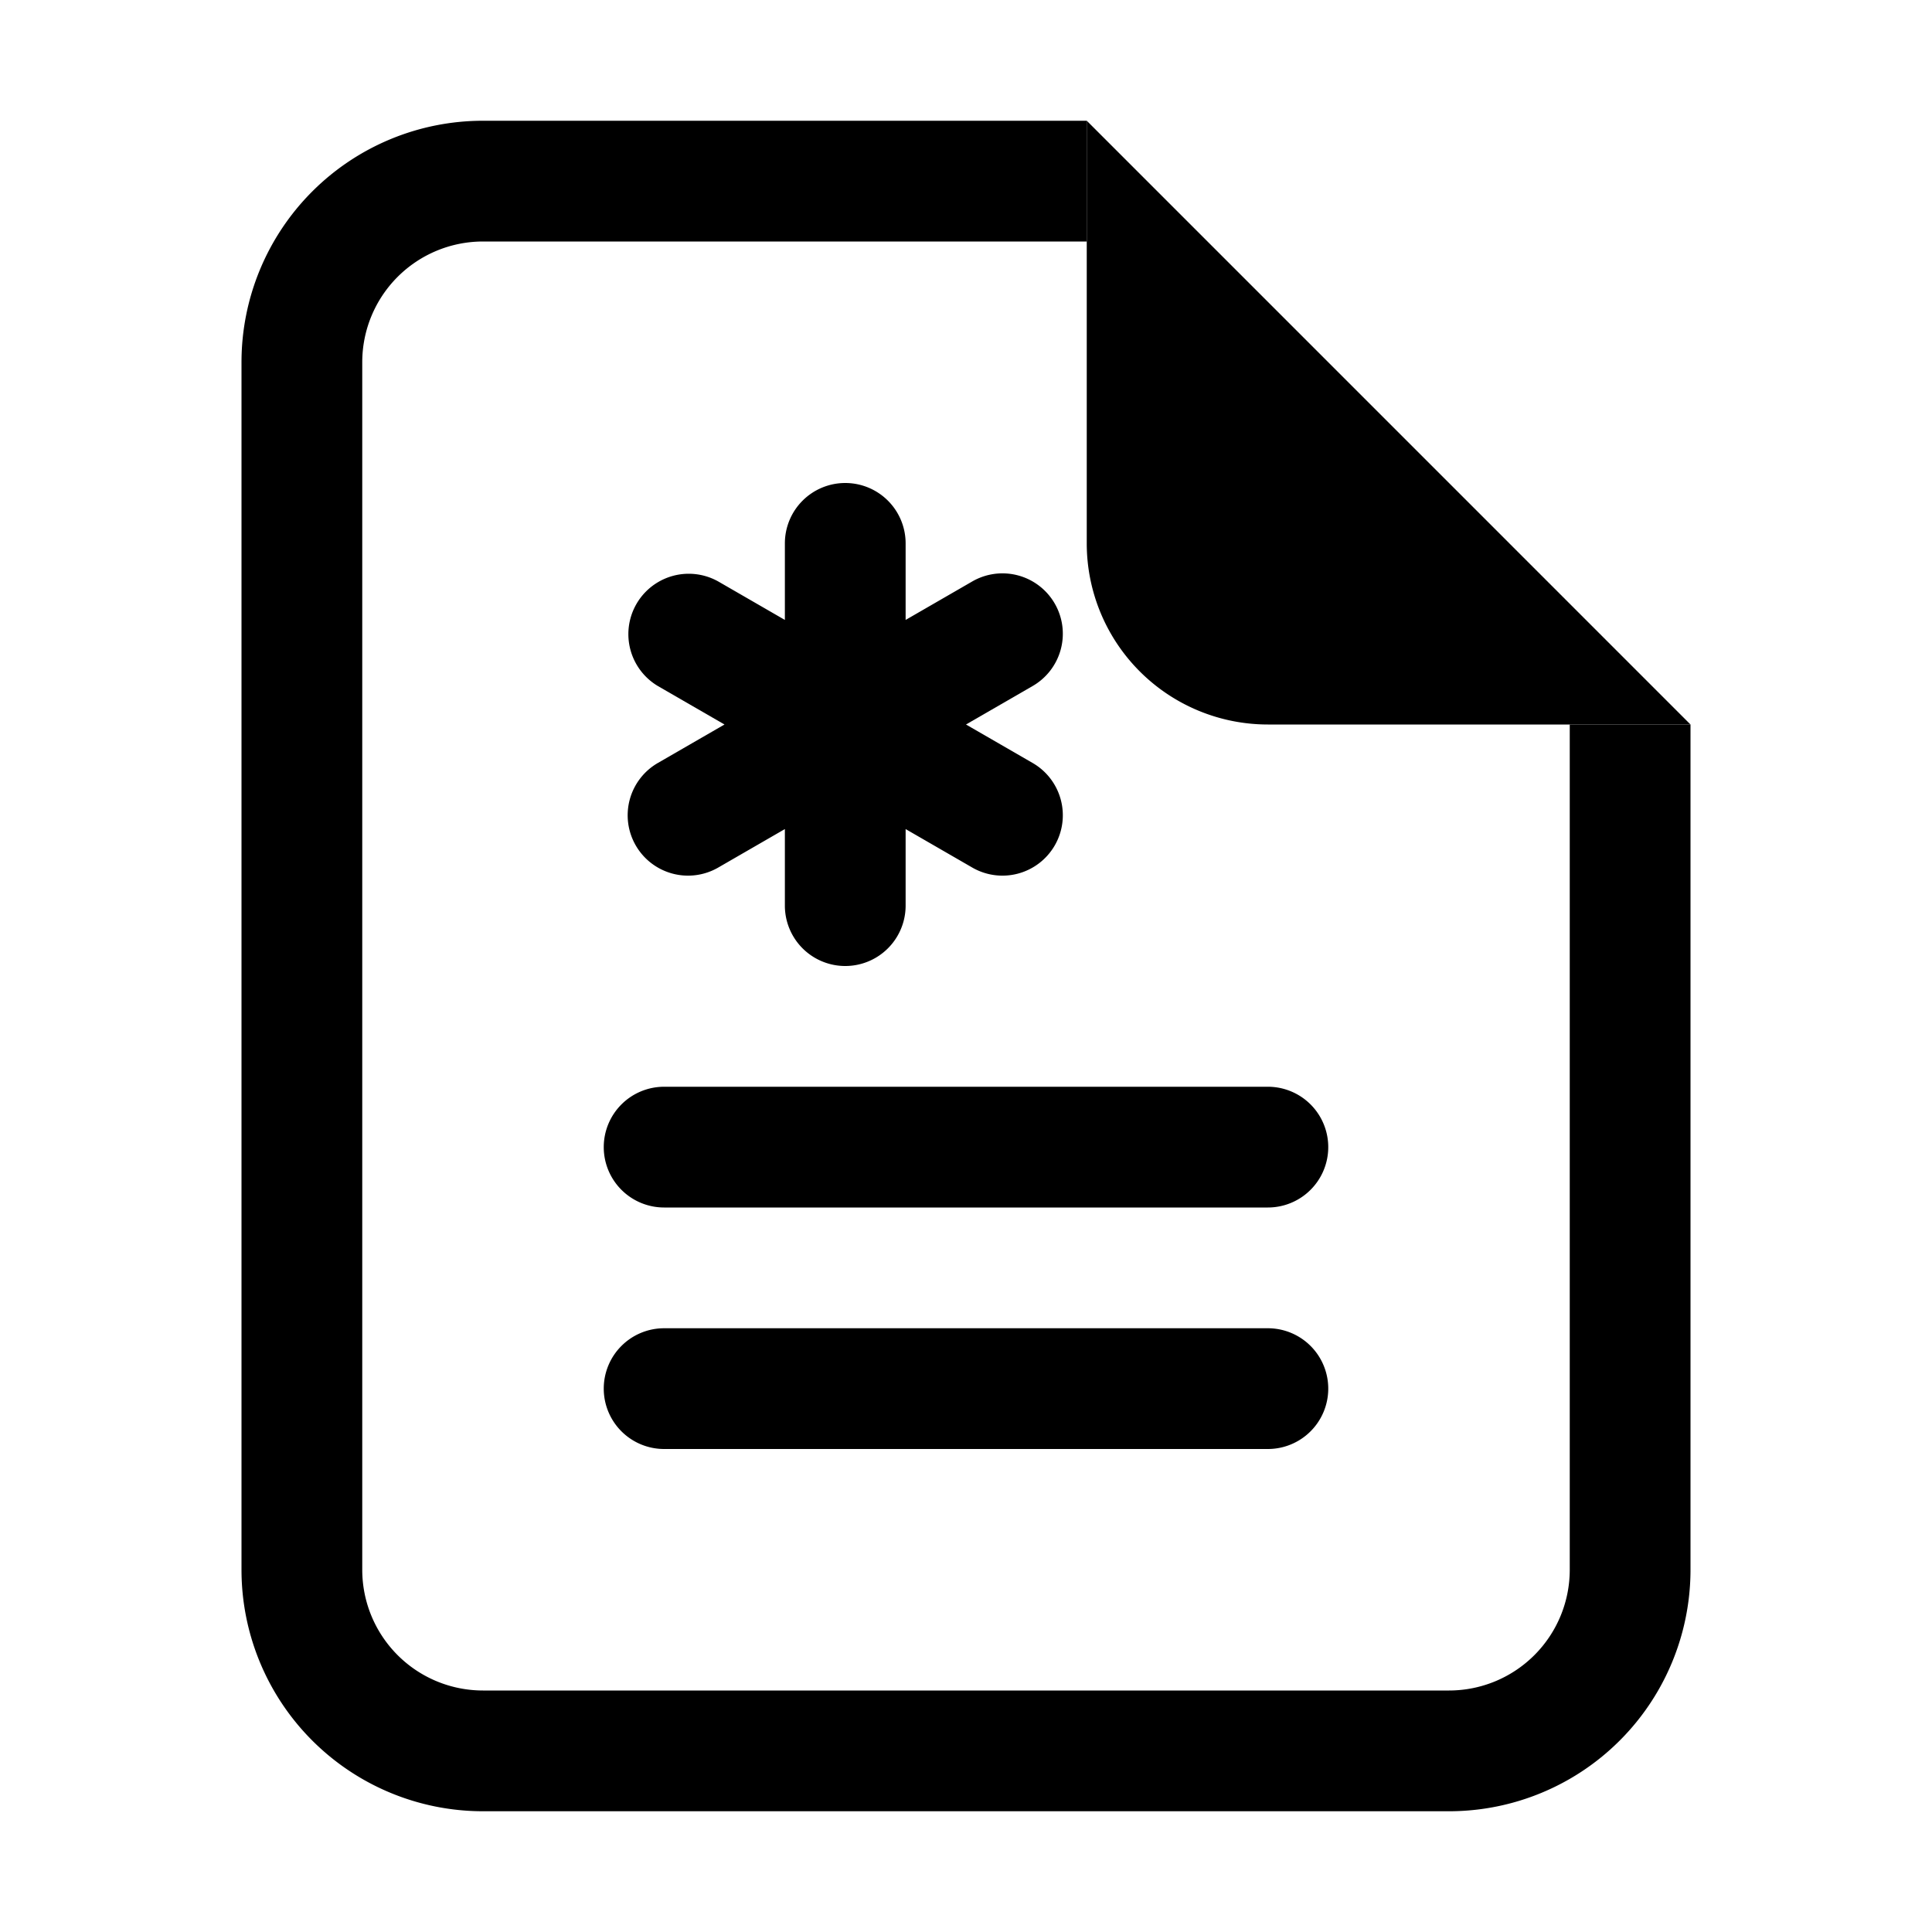 <svg class="bi bi-file-earmark-medical" width="1em" height="1em" viewBox="0 0 16 16" fill="currentColor" xmlns="http://www.w3.org/2000/svg">
  <path d="M4 1h5v1H4a1 1 0 0 0-1 1v10a1 1 0 0 0 1 1h8a1 1 0 0 0 1-1V6h1v7a2 2 0 0 1-2 2H4a2 2 0 0 1-2-2V3a2 2 0 0 1 2-2z"/>
  <path d="M9 4.5V1l5 5h-3.5A1.5 1.5 0 0 1 9 4.5z"/>
  <path fill-rule="evenodd" d="M7 4a.5.5 0 0 1 .5.5v.634l.549-.317a.5.5 0 1 1 .5.866L8 6l.549.317a.5.5 0 1 1-.5.866L7.5 6.866V7.5a.5.5 0 0 1-1 0v-.634l-.549.317a.5.5 0 1 1-.5-.866L6 6l-.549-.317a.5.5 0 0 1 .5-.866l.549.317V4.5A.5.5 0 0 1 7 4zM5 9.5a.5.5 0 0 1 .5-.5h5a.5.5 0 0 1 0 1h-5a.5.5 0 0 1-.5-.5zm0 2a.5.5 0 0 1 .5-.5h5a.5.5 0 0 1 0 1h-5a.5.5 0 0 1-.5-.5z"/>
</svg>